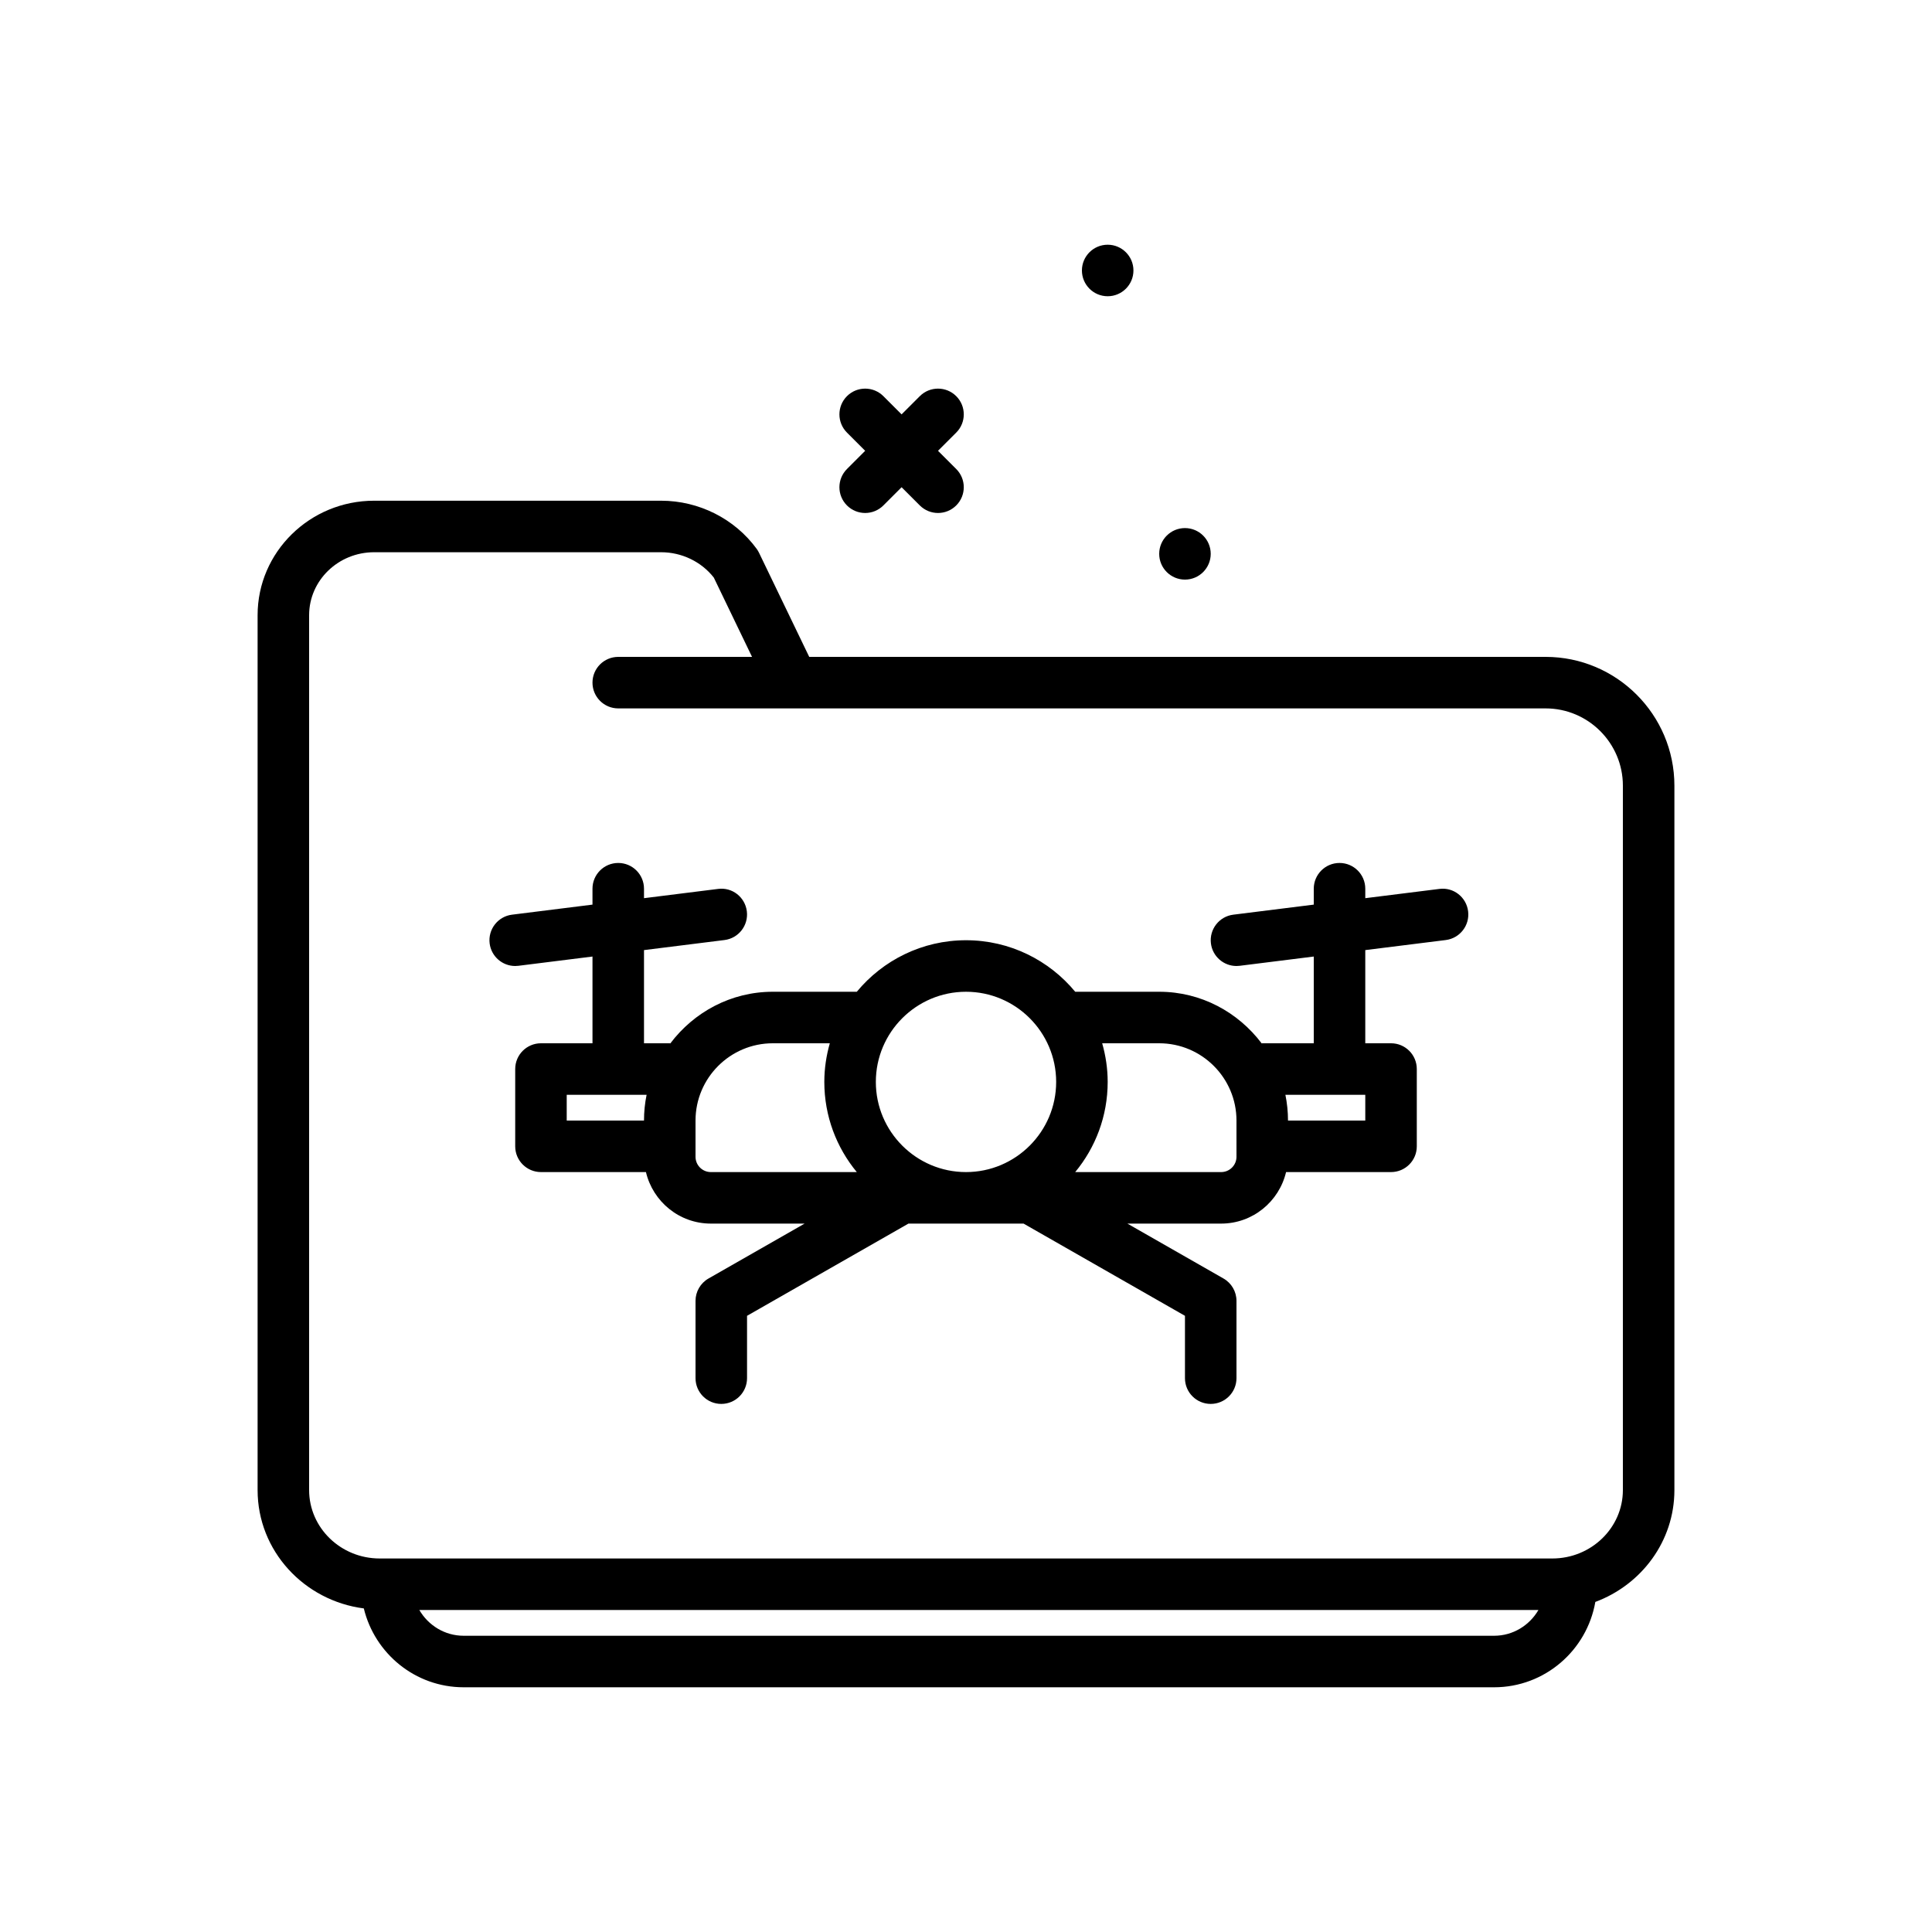 <svg id="folder" enable-background="new 0 0 300 300" height="512" viewBox="0 0 300 300" width="512" xmlns="http://www.w3.org/2000/svg"><g><path d="m131.516 78.484c.781.781 1.805 1.172 2.828 1.172s2.047-.391 2.828-1.172l2.828-2.828 2.828 2.828c.781.781 1.805 1.172 2.828 1.172s2.047-.391 2.828-1.172c1.562-1.562 1.562-4.094 0-5.656l-2.828-2.828 2.828-2.828c1.562-1.562 1.562-4.094 0-5.656s-4.094-1.562-5.656 0l-2.828 2.828-2.828-2.828c-1.562-1.562-4.094-1.562-5.656 0s-1.562 4.094 0 5.656l2.828 2.828-2.828 2.828c-1.563 1.563-1.563 4.094 0 5.656z"/><circle cx="184" cy="86" r="4"/><circle cx="172" cy="42" r="4"/><path d="m240 102h-114.344l-7.785-16.145c-.105-.219-.23-.428-.371-.625-3.426-4.684-8.973-7.48-14.844-7.48h-44.566c-9.977 0-18.09 7.973-18.09 17.773v135.855c0 9.439 7.213 17.177 16.492 18.377 1.7 7.008 7.983 12.245 15.508 12.245h160c7.884 0 14.412-5.741 15.722-13.253 7.154-2.665 12.278-9.416 12.278-17.368v-109.379c0-11.027-8.973-20-20-20zm-8 152h-160c-2.947 0-5.499-1.62-6.887-4h173.774c-1.388 2.38-3.94 4-6.887 4zm20-22.621c0 5.857-4.914 10.621-10.953 10.621h-182.094c-6.039 0-10.953-4.764-10.953-10.621v-135.856c0-5.389 4.527-9.773 10.09-9.773h44.566c3.211 0 6.246 1.465 8.184 3.936l5.937 12.314h-20.777c-2.211 0-4 1.791-4 4s1.789 4 4 4h144c6.617 0 12 5.383 12 12z"/><path d="m223.504 138.031-11.504 1.438v-1.469c0-2.209-1.789-4-4-4s-4 1.791-4 4v2.469l-12.496 1.562c-2.191.273-3.746 2.273-3.473 4.465.254 2.023 1.977 3.504 3.965 3.504.164 0 .332-.01.5-.031l11.504-1.438v13.469h-8c-.031 0-.057.017-.088.018-3.653-4.839-9.396-8.018-15.912-8.018h-13.043c-4.039-4.883-10.141-8-16.957-8s-12.918 3.117-16.957 8h-13.043c-6.516 0-12.259 3.179-15.912 8.018-.031-.001-.057-.018-.088-.018h-4v-14.469l12.496-1.562c2.191-.273 3.746-2.273 3.473-4.465s-2.262-3.764-4.465-3.473l-11.504 1.438v-1.469c0-2.209-1.789-4-4-4s-4 1.791-4 4v2.469l-12.496 1.562c-2.191.273-3.746 2.273-3.473 4.465.254 2.023 1.977 3.504 3.965 3.504.164 0 .332-.01.5-.031l11.504-1.438v13.469h-8c-2.211 0-4 1.791-4 4v12c0 2.209 1.789 4 4 4h16.301c1.081 4.576 5.177 8 10.078 8h14.56l-14.923 8.527c-1.246.711-2.016 2.037-2.016 3.473v12c0 2.209 1.789 4 4 4s4-1.791 4-4v-9.68l25.062-14.32h17.877l25.061 14.32v9.68c0 2.209 1.789 4 4 4s4-1.791 4-4v-12c0-1.436-.77-2.762-2.016-3.473l-14.922-8.527h14.56c4.901 0 8.997-3.424 10.078-8h16.3c2.211 0 4-1.791 4-4v-12c0-2.209-1.789-4-4-4h-4v-14.469l12.496-1.562c2.191-.273 3.746-2.273 3.473-4.465s-2.262-3.764-4.465-3.473zm-73.504 15.969c7.719 0 14 6.281 14 14s-6.281 14-14 14-14-6.281-14-14 6.281-14 14-14zm-62 16h12.404c-.264 1.293-.404 2.63-.404 4h-12zm20 9.623v-5.623c0-6.617 5.383-12 12-12h8.853c-.543 1.91-.853 3.918-.853 6 0 5.314 1.895 10.194 5.043 14h-22.664c-1.313 0-2.379-1.066-2.379-2.377zm84 0c0 1.311-1.066 2.377-2.379 2.377h-22.664c3.148-3.806 5.043-8.686 5.043-14 0-2.082-.31-4.09-.853-6h8.853c6.617 0 12 5.383 12 12zm20-5.623h-12c0-1.37-.141-2.707-.404-4h12.404z"/></g></svg>